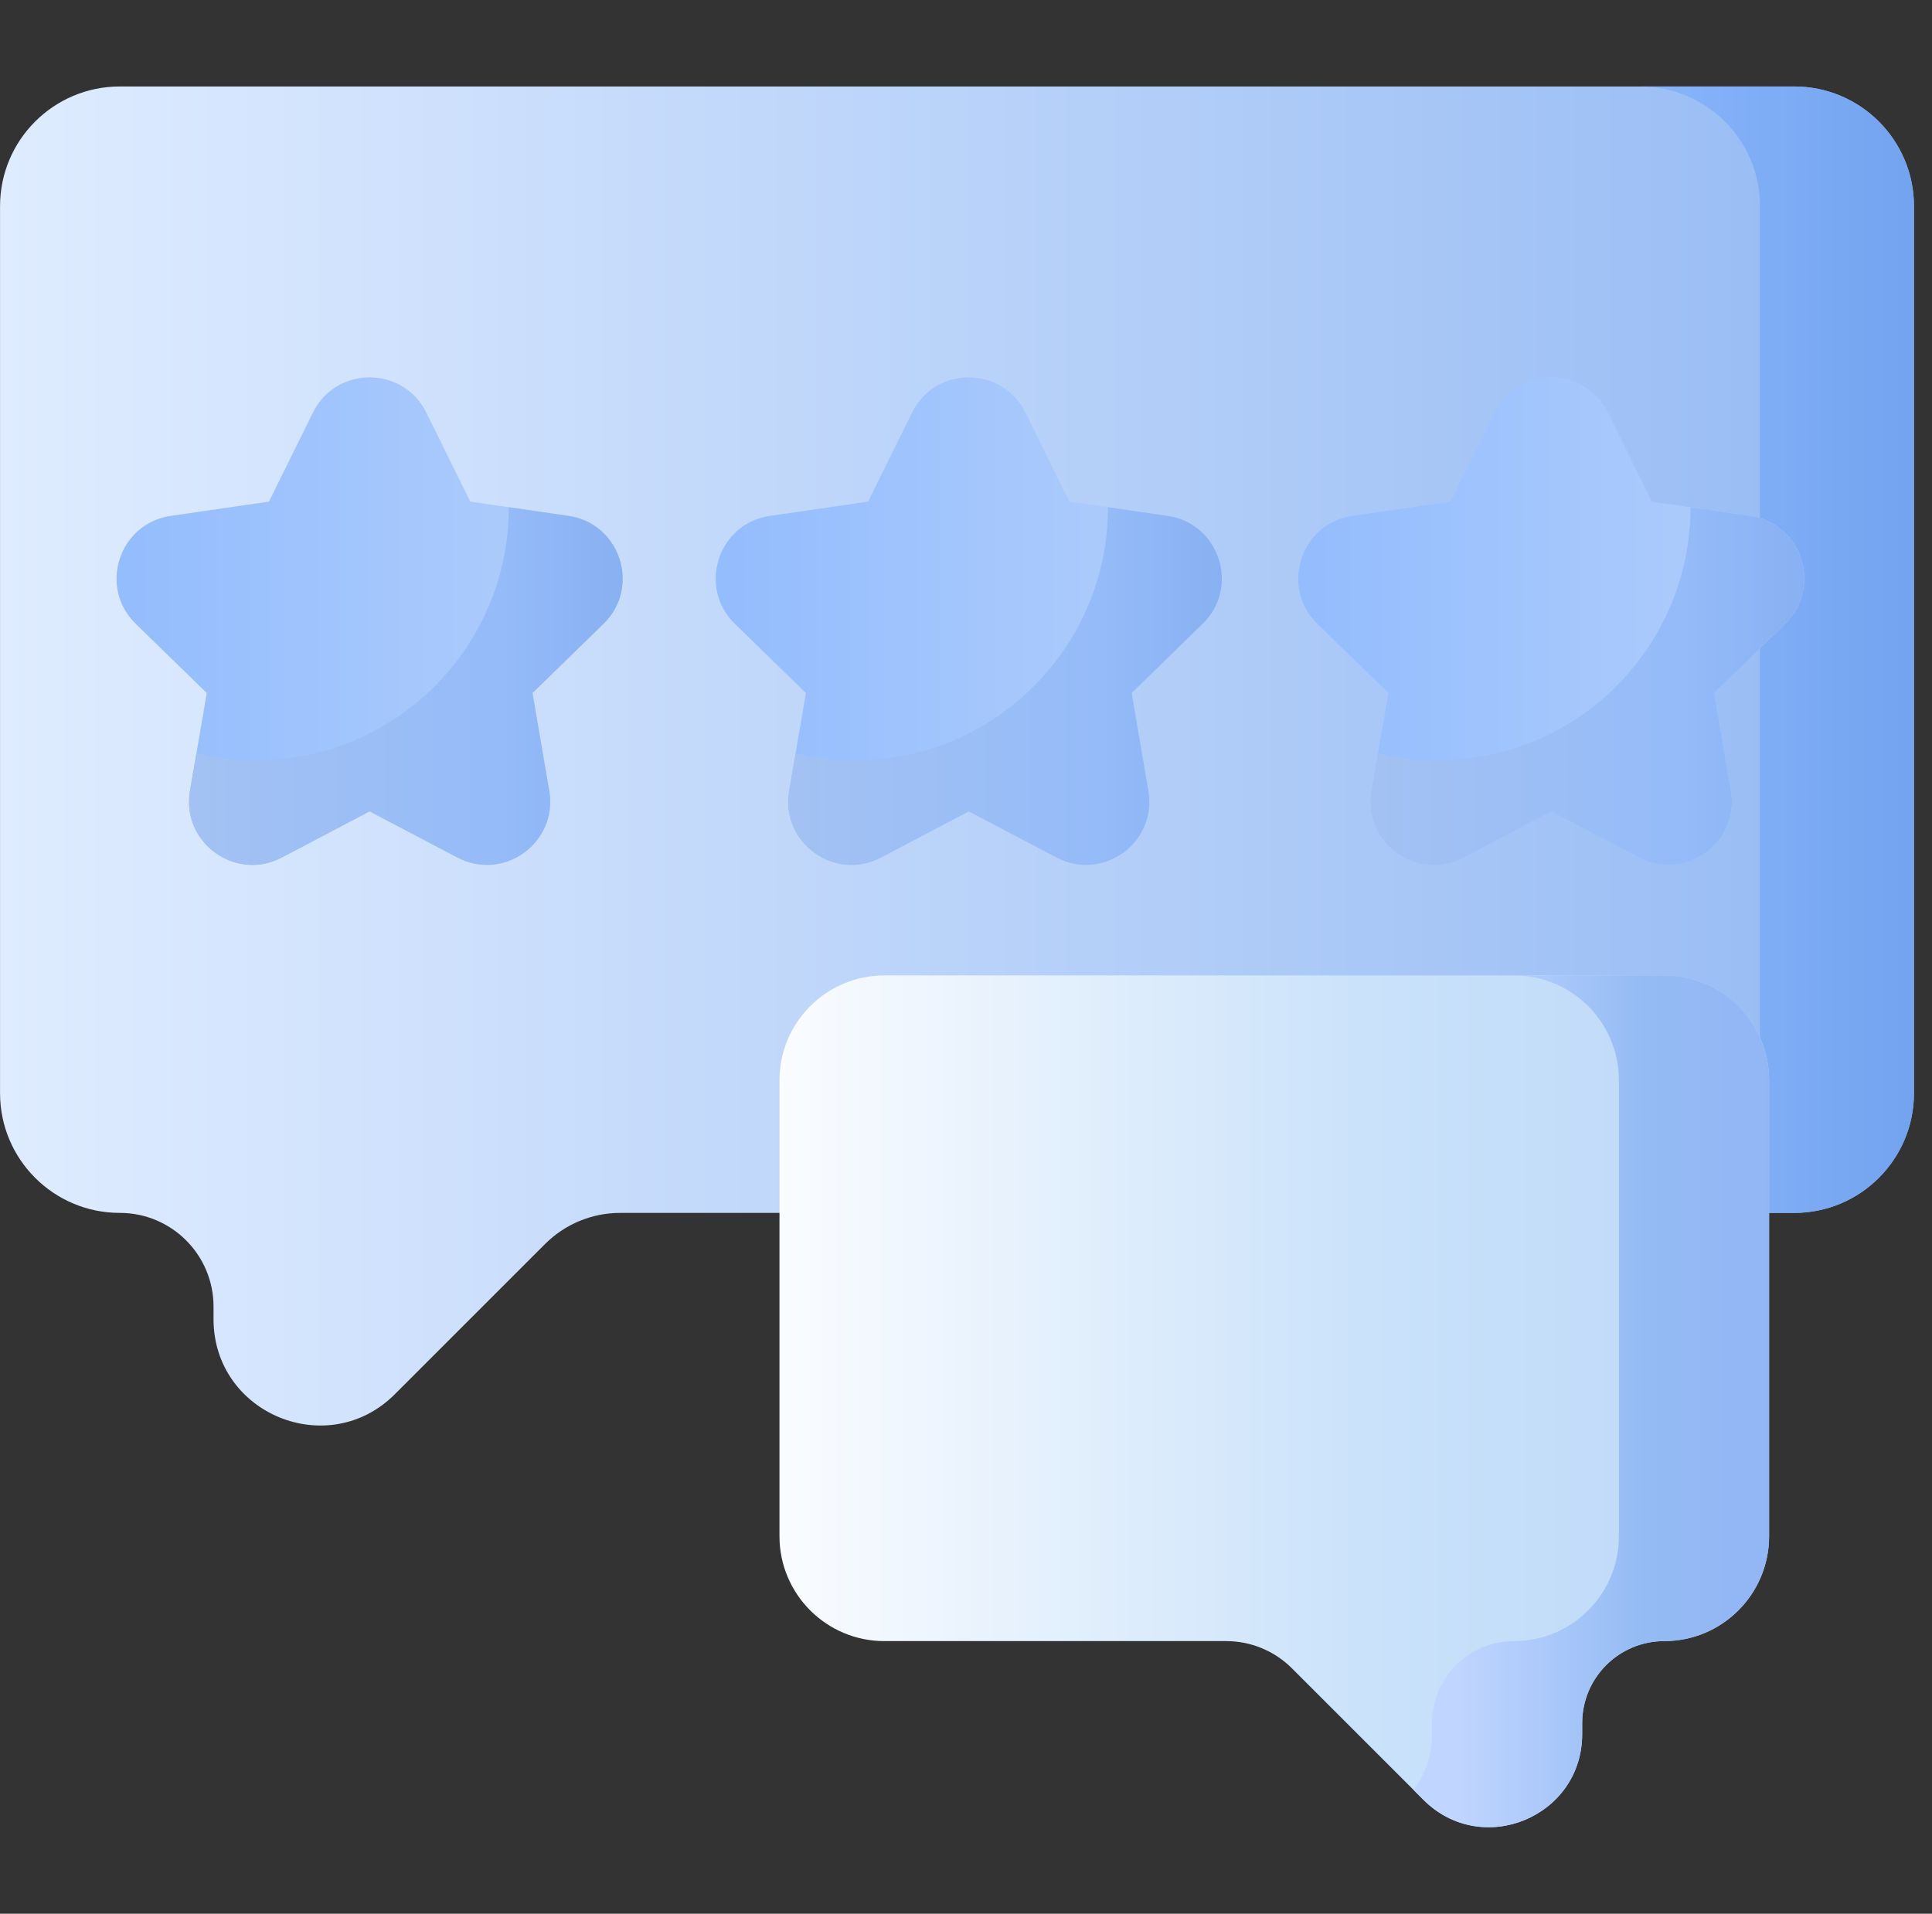 <svg width="107" height="106" viewBox="0 0 107 106" fill="none" xmlns="http://www.w3.org/2000/svg">
<rect x="0" y="0" width="107" height="106" fill="#333333" stroke="none"/>
<g clip-path="url(#clip0)">
<path d="M99.367 4.79H6.637C2.972 4.79 0.002 7.76 0.002 11.425V60.547C0.002 64.212 2.972 67.182 6.637 67.182C9.503 67.182 11.826 69.505 11.826 72.371V73.065C11.826 78.306 18.162 80.93 21.868 77.225L30.187 68.906C31.29 67.802 32.786 67.182 34.347 67.182H99.367C103.031 67.182 106.002 64.212 106.002 60.547V11.425C106.002 7.76 103.031 4.79 99.367 4.79Z" fill="url(#paint0_linear)"/>
<path d="M99.367 4.79H90.84C94.504 4.79 97.475 7.76 97.475 11.425V60.548C97.475 64.212 94.505 67.183 90.84 67.183H99.367C103.031 67.183 106.002 64.212 106.002 60.548V11.425C106.002 7.76 103.031 4.79 99.367 4.79Z" fill="url(#paint1_linear)"/>
<path d="M89.057 22.857L91.488 27.784L96.925 28.574C99.8 28.992 100.948 32.524 98.868 34.552L94.933 38.387L95.862 43.803C96.353 46.666 93.348 48.849 90.777 47.497L85.914 44.94L81.051 47.497C78.48 48.849 75.474 46.665 75.966 43.802L76.894 38.387L72.96 34.552C70.88 32.524 72.028 28.991 74.902 28.574L80.34 27.784L82.771 22.857C84.057 20.252 87.771 20.252 89.057 22.857Z" fill="url(#paint2_linear)"/>
<path d="M96.926 28.574L93.623 28.094V28.098C93.623 35.839 87.347 42.114 79.606 42.114C78.475 42.114 77.375 41.979 76.322 41.726L75.966 43.802C75.474 46.665 78.48 48.849 81.051 47.497L85.914 44.94L90.777 47.497C93.348 48.849 96.353 46.665 95.862 43.802L94.933 38.387L98.868 34.552C100.948 32.524 99.8 28.992 96.926 28.574Z" fill="url(#paint3_linear)"/>
<path d="M56.796 22.857L59.227 27.784L64.665 28.574C67.539 28.992 68.687 32.524 66.607 34.552L62.673 38.387L63.602 43.803C64.093 46.666 61.087 48.849 58.516 47.497L53.653 44.94L48.79 47.497C46.219 48.849 43.214 46.665 43.705 43.802L44.633 38.387L40.699 34.552C38.619 32.524 39.767 28.991 42.642 28.574L48.079 27.784L50.51 22.857C51.796 20.252 55.51 20.252 56.796 22.857Z" fill="url(#paint4_linear)"/>
<path d="M64.665 28.574L61.362 28.094V28.098C61.362 35.839 55.087 42.114 47.346 42.114C46.214 42.114 45.114 41.979 44.061 41.726L43.705 43.802C43.214 46.665 46.219 48.849 48.79 47.497L53.653 44.94L58.516 47.497C61.087 48.849 64.093 46.665 63.602 43.802L62.673 38.387L66.607 34.552C68.687 32.524 67.54 28.992 64.665 28.574Z" fill="url(#paint5_linear)"/>
<path d="M23.613 22.857L26.045 27.784L31.482 28.574C34.357 28.992 35.505 32.524 33.425 34.552L29.49 38.387L30.419 43.803C30.91 46.666 27.905 48.849 25.334 47.497L20.471 44.94L15.607 47.497C13.036 48.849 10.031 46.665 10.522 43.802L11.451 38.387L7.516 34.552C5.436 32.524 6.584 28.991 9.459 28.574L14.896 27.784L17.328 22.857C18.613 20.252 22.328 20.252 23.613 22.857Z" fill="url(#paint6_linear)"/>
<path d="M31.482 28.574L28.179 28.094V28.098C28.179 35.839 21.904 42.114 14.163 42.114C13.032 42.114 11.932 41.979 10.878 41.726L10.522 43.802C10.031 46.665 13.036 48.849 15.607 47.497L20.471 44.94L25.334 47.497C27.905 48.849 30.91 46.665 30.419 43.802L29.49 38.387L33.425 34.552C35.505 32.524 34.357 28.992 31.482 28.574Z" fill="url(#paint7_linear)"/>
<path d="M48.979 54.029H92.169C95.377 54.029 97.978 56.63 97.978 59.838V85.091C97.978 88.299 95.377 90.9 92.169 90.9C89.66 90.9 87.626 92.934 87.626 95.442V96.05C87.626 100.638 82.079 102.935 78.835 99.691L71.552 92.408C70.586 91.442 69.276 90.9 67.91 90.9H48.979C45.771 90.9 43.17 88.299 43.17 85.091V59.838C43.17 56.63 45.771 54.029 48.979 54.029Z" fill="url(#paint8_linear)"/>
<path d="M92.169 54.029H83.851C87.059 54.029 89.66 56.63 89.66 59.838V85.091C89.66 88.299 87.059 90.9 83.851 90.9C81.343 90.9 79.309 92.934 79.309 95.442V96.05C79.309 97.262 78.919 98.313 78.289 99.145L78.835 99.691C82.079 102.936 87.626 100.638 87.626 96.05V95.442C87.626 92.934 89.66 90.9 92.169 90.9C95.377 90.9 97.978 88.299 97.978 85.091V59.838C97.978 56.63 95.377 54.029 92.169 54.029Z" fill="url(#paint9_linear)"/>
</g>
<defs>
<linearGradient id="paint0_linear" x1="0.002" y1="41.478" x2="109.228" y2="41.478" gradientUnits="userSpaceOnUse">
<stop stop-color="#DFECFF"/>
<stop offset="1" stop-color="#92B8F3"/>
</linearGradient>
<linearGradient id="paint1_linear" x1="88.713" y1="35.986" x2="108.93" y2="35.986" gradientUnits="userSpaceOnUse">
<stop stop-color="#8CB7FC"/>
<stop offset="1" stop-color="#6FA0ED"/>
</linearGradient>
<linearGradient id="paint2_linear" x1="67.965" y1="34.406" x2="105.343" y2="34.406" gradientUnits="userSpaceOnUse">
<stop stop-color="#8FBAFD"/>
<stop offset="1" stop-color="#B8D2FC"/>
</linearGradient>
<linearGradient id="paint3_linear" x1="72.543" y1="38.001" x2="104.568" y2="38.001" gradientUnits="userSpaceOnUse">
<stop stop-color="#A6C3F2"/>
<stop offset="0.646" stop-color="#95BBF8"/>
<stop offset="1" stop-color="#7FAAEF"/>
</linearGradient>
<linearGradient id="paint4_linear" x1="35.704" y1="34.406" x2="73.082" y2="34.406" gradientUnits="userSpaceOnUse">
<stop stop-color="#8FBAFD"/>
<stop offset="1" stop-color="#B8D2FC"/>
</linearGradient>
<linearGradient id="paint5_linear" x1="40.282" y1="38.001" x2="72.308" y2="38.001" gradientUnits="userSpaceOnUse">
<stop stop-color="#A6C3F2"/>
<stop offset="0.646" stop-color="#95BBF8"/>
<stop offset="1" stop-color="#7FAAEF"/>
</linearGradient>
<linearGradient id="paint6_linear" x1="2.521" y1="34.406" x2="39.9" y2="34.406" gradientUnits="userSpaceOnUse">
<stop stop-color="#8FBAFD"/>
<stop offset="1" stop-color="#B8D2FC"/>
</linearGradient>
<linearGradient id="paint7_linear" x1="7.099" y1="38.001" x2="39.125" y2="38.001" gradientUnits="userSpaceOnUse">
<stop stop-color="#A6C3F2"/>
<stop offset="0.646" stop-color="#95BBF8"/>
<stop offset="1" stop-color="#7FAAEF"/>
</linearGradient>
<linearGradient id="paint8_linear" x1="43.17" y1="77.62" x2="97.978" y2="77.62" gradientUnits="userSpaceOnUse">
<stop stop-color="#FAFCFF"/>
<stop offset="0.593" stop-color="#CAE2FA"/>
<stop offset="1" stop-color="#BCD7F8"/>
</linearGradient>
<linearGradient id="paint9_linear" x1="80.752" y1="77.62" x2="99.619" y2="77.62" gradientUnits="userSpaceOnUse">
<stop stop-color="#C0D5FF"/>
<stop offset="0.548" stop-color="#94BBF4"/>
<stop offset="1" stop-color="#93B4F5"/>
</linearGradient>
<clipPath id="clip0">
<rect width="106" height="106" fill="white" transform="translate(0.002)"/>
</clipPath>
</defs>
</svg>

